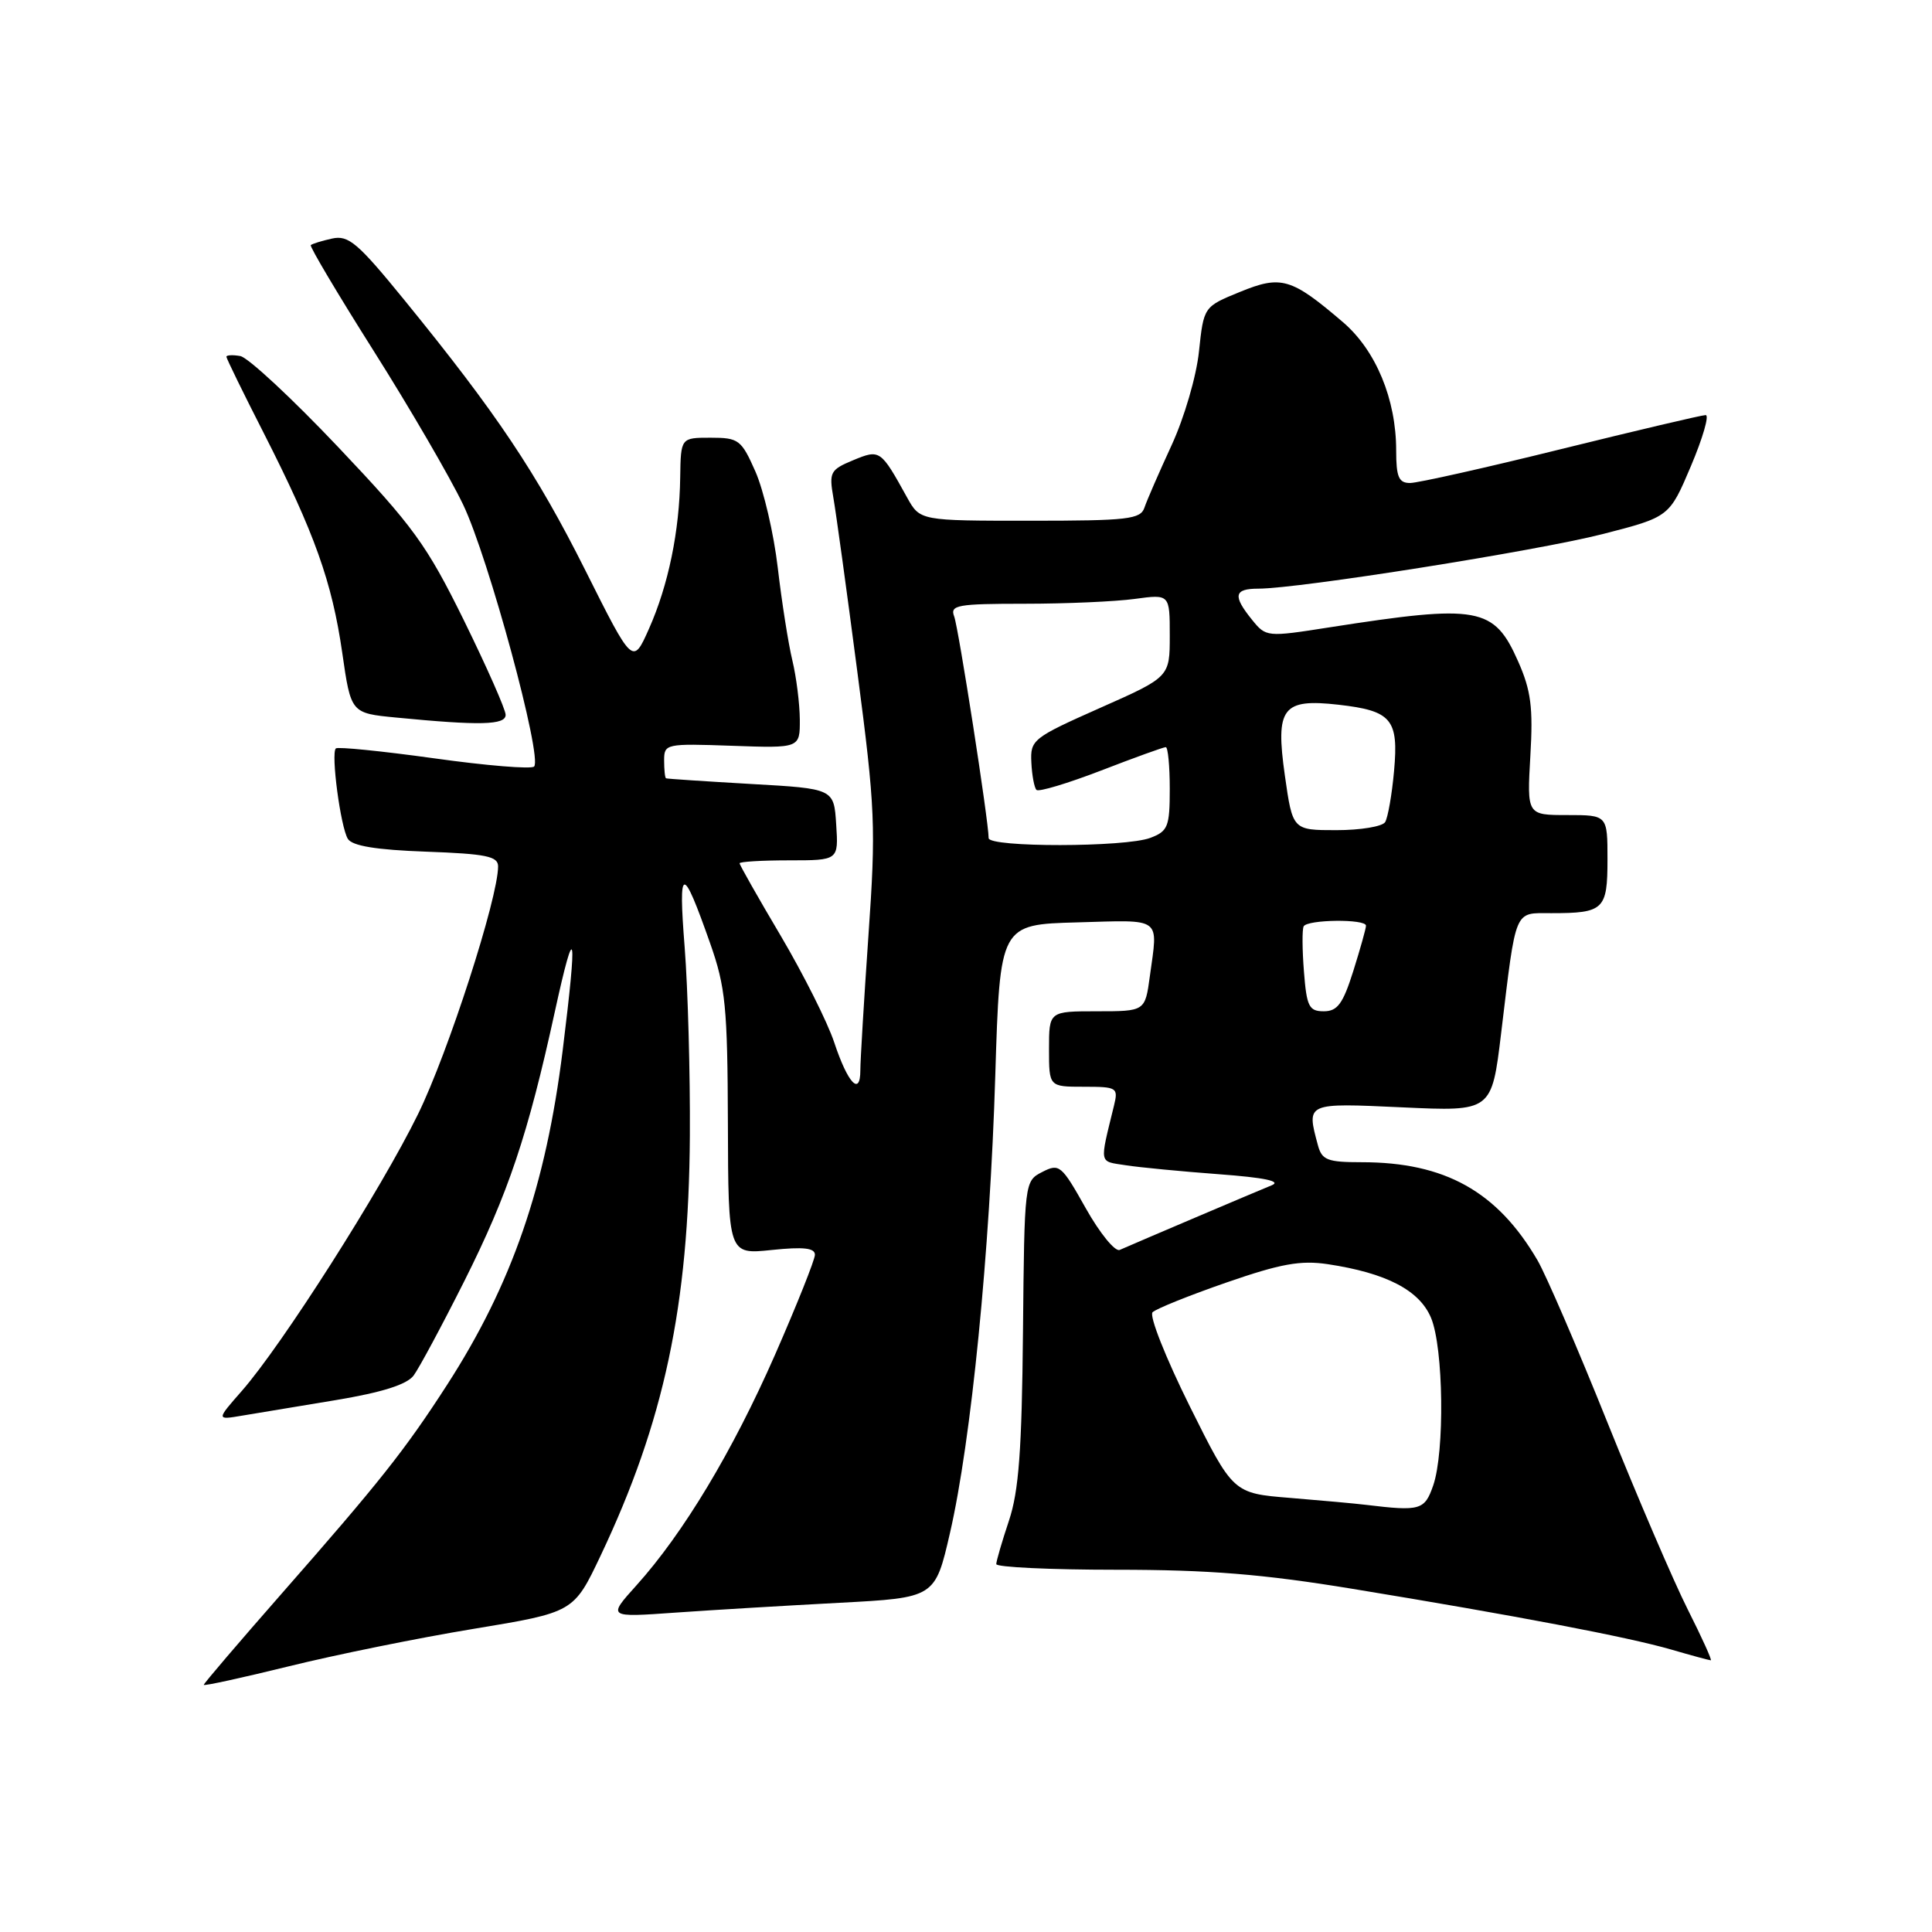<?xml version="1.0" encoding="UTF-8" standalone="no"?>
<!DOCTYPE svg PUBLIC "-//W3C//DTD SVG 1.1//EN" "http://www.w3.org/Graphics/SVG/1.1/DTD/svg11.dtd" >
<svg xmlns="http://www.w3.org/2000/svg" xmlns:xlink="http://www.w3.org/1999/xlink" version="1.1" viewBox="0 0 256 256">
 <g >
 <path fill="currentColor"
d=" M 62.76 215.83 C 76.02 213.64 76.02 213.64 79.58 206.14 C 88.00 188.38 91.27 173.01 91.41 150.50 C 91.46 142.25 91.15 131.00 90.72 125.50 C 89.86 114.57 90.40 114.49 94.10 125.00 C 96.14 130.79 96.40 133.41 96.45 148.87 C 96.50 166.23 96.50 166.23 102.25 165.63 C 106.47 165.19 107.99 165.36 107.98 166.27 C 107.97 166.94 105.59 172.90 102.70 179.50 C 97.08 192.30 90.55 203.16 84.33 210.07 C 80.50 214.32 80.50 214.32 89.50 213.68 C 94.45 213.33 104.22 212.75 111.20 212.38 C 123.90 211.71 123.90 211.71 125.88 203.11 C 128.68 190.95 131.17 165.90 131.88 142.50 C 132.50 122.50 132.50 122.50 142.75 122.22 C 154.12 121.90 153.45 121.41 152.36 129.36 C 151.73 134.00 151.73 134.00 145.36 134.00 C 139.00 134.00 139.00 134.00 139.00 139.00 C 139.00 144.00 139.00 144.00 143.61 144.00 C 148.02 144.00 148.19 144.11 147.61 146.50 C 145.68 154.41 145.57 153.84 149.16 154.40 C 151.00 154.69 156.55 155.22 161.50 155.59 C 167.57 156.04 169.85 156.52 168.50 157.06 C 166.72 157.78 151.24 164.36 148.37 165.62 C 147.76 165.90 145.73 163.41 143.87 160.10 C 140.65 154.37 140.37 154.13 138.11 155.29 C 135.75 156.50 135.74 156.55 135.55 176.50 C 135.40 192.13 135.00 197.59 133.69 201.50 C 132.77 204.25 132.02 206.84 132.01 207.25 C 132.00 207.66 139.16 208.00 147.91 208.00 C 160.18 208.00 167.33 208.58 179.16 210.52 C 200.86 214.08 215.70 216.91 221.43 218.57 C 224.14 219.36 226.51 220.00 226.69 220.00 C 226.88 220.00 225.50 216.96 223.63 213.25 C 221.76 209.54 216.98 198.40 213.00 188.50 C 209.03 178.60 204.85 168.93 203.73 167.00 C 198.40 157.87 191.46 154.00 180.44 154.00 C 175.89 154.00 175.16 153.72 174.63 151.75 C 173.11 146.09 172.99 146.14 185.83 146.73 C 197.66 147.28 197.66 147.28 198.91 136.89 C 200.93 120.15 200.58 121.00 205.54 121.00 C 212.52 121.00 213.00 120.54 213.00 113.89 C 213.00 108.00 213.00 108.00 207.67 108.00 C 202.33 108.00 202.33 108.00 202.78 100.16 C 203.16 93.74 202.86 91.48 201.17 87.66 C 197.96 80.40 195.97 80.04 176.14 83.13 C 167.85 84.43 167.76 84.42 165.89 82.11 C 163.32 78.93 163.51 78.00 166.75 78.00 C 172.15 77.99 203.66 72.99 212.35 70.77 C 221.20 68.50 221.20 68.50 224.06 61.75 C 225.63 58.04 226.51 55.00 226.01 55.00 C 225.51 55.00 216.90 57.03 206.89 59.50 C 196.88 61.98 187.85 64.00 186.84 64.00 C 185.34 64.00 185.00 63.21 185.00 59.68 C 185.00 52.90 182.31 46.42 177.95 42.69 C 171.10 36.83 169.77 36.44 164.30 38.68 C 159.50 40.64 159.50 40.64 158.87 46.57 C 158.53 49.87 156.91 55.38 155.24 59.00 C 153.59 62.58 151.97 66.29 151.65 67.25 C 151.13 68.81 149.48 69.00 136.48 69.00 C 121.91 69.00 121.91 69.00 120.20 65.93 C 116.68 59.56 116.60 59.51 113.03 60.99 C 110.02 62.24 109.84 62.58 110.42 65.91 C 110.77 67.89 112.20 78.28 113.60 89.00 C 115.98 107.17 116.08 109.56 115.07 124.00 C 114.48 132.53 114.00 140.54 114.00 141.81 C 114.00 145.32 112.34 143.55 110.54 138.13 C 109.66 135.47 106.47 129.12 103.47 124.03 C 100.46 118.95 98.00 114.61 98.00 114.39 C 98.00 114.18 100.95 114.00 104.55 114.00 C 111.11 114.00 111.11 114.00 110.80 109.25 C 110.50 104.50 110.50 104.50 99.50 103.88 C 93.45 103.53 88.39 103.20 88.25 103.13 C 88.11 103.06 88.00 101.99 88.00 100.75 C 88.00 98.56 88.23 98.51 97.00 98.82 C 106.00 99.14 106.00 99.14 105.98 95.32 C 105.96 93.22 105.52 89.70 104.99 87.50 C 104.46 85.30 103.59 79.78 103.06 75.24 C 102.53 70.70 101.19 64.97 100.10 62.49 C 98.23 58.26 97.88 58.00 94.16 58.00 C 90.21 58.00 90.21 58.00 90.13 63.25 C 90.04 70.38 88.56 77.54 85.99 83.32 C 83.85 88.13 83.85 88.13 77.57 75.59 C 71.08 62.65 65.82 54.78 53.60 39.78 C 47.40 32.17 46.18 31.13 44.00 31.61 C 42.63 31.91 41.36 32.31 41.18 32.48 C 41.01 32.66 44.75 38.96 49.51 46.49 C 54.27 54.02 59.60 63.18 61.36 66.85 C 64.73 73.88 71.92 100.41 70.77 101.57 C 70.40 101.94 64.43 101.45 57.52 100.48 C 50.60 99.52 44.74 98.93 44.50 99.17 C 43.83 99.84 45.13 109.59 46.09 111.15 C 46.67 112.09 49.83 112.61 56.46 112.85 C 64.41 113.14 66.00 113.46 66.00 114.80 C 66.00 118.99 59.39 139.47 55.40 147.61 C 50.53 157.57 37.36 178.26 32.02 184.33 C 28.66 188.16 28.66 188.16 32.08 187.58 C 33.96 187.27 39.55 186.34 44.50 185.52 C 50.63 184.50 53.92 183.46 54.81 182.26 C 55.53 181.29 58.55 175.67 61.52 169.76 C 67.34 158.16 69.96 150.37 73.53 134.00 C 76.24 121.63 76.54 123.19 74.56 139.17 C 72.33 157.16 67.82 170.20 59.24 183.50 C 53.65 192.16 50.31 196.37 37.28 211.21 C 31.63 217.65 27.00 223.07 27.00 223.25 C 27.00 223.43 32.06 222.32 38.25 220.80 C 44.44 219.27 55.47 217.03 62.76 215.83 Z  M 67.00 94.72 C 67.00 94.02 64.51 88.40 61.48 82.22 C 56.54 72.19 54.77 69.75 44.82 59.25 C 38.70 52.79 32.86 47.36 31.84 47.18 C 30.83 47.00 30.00 47.05 30.00 47.27 C 30.00 47.50 32.23 52.06 34.96 57.41 C 41.69 70.65 43.99 77.08 45.35 86.50 C 46.50 94.50 46.50 94.50 52.50 95.08 C 63.62 96.16 67.00 96.08 67.00 94.72 Z  M 181.00 199.40 C 179.62 199.23 175.10 198.82 170.95 198.48 C 163.39 197.87 163.39 197.87 157.63 186.30 C 154.47 179.93 152.25 174.35 152.72 173.88 C 153.18 173.42 157.58 171.65 162.51 169.94 C 169.69 167.45 172.34 166.97 175.94 167.51 C 183.69 168.68 188.09 170.96 189.62 174.62 C 191.28 178.59 191.45 192.40 189.90 196.85 C 188.77 200.10 188.20 200.27 181.00 199.40 Z  M 172.78 128.75 C 172.55 125.86 172.53 123.16 172.74 122.75 C 173.21 121.83 181.00 121.74 181.00 122.66 C 181.00 123.03 180.24 125.73 179.32 128.66 C 177.95 133.01 177.22 134.00 175.41 134.00 C 173.45 134.00 173.14 133.38 172.78 128.75 Z  M 131.00 111.05 C 131.00 108.83 127.01 83.18 126.43 81.67 C 125.86 80.18 126.86 80.00 135.75 80.00 C 141.24 80.00 147.81 79.71 150.36 79.36 C 155.00 78.73 155.00 78.73 155.00 84.22 C 155.00 89.71 155.00 89.71 145.75 93.81 C 136.84 97.77 136.51 98.03 136.66 101.03 C 136.74 102.74 137.05 104.38 137.34 104.67 C 137.63 104.96 141.48 103.80 145.90 102.10 C 150.32 100.39 154.17 99.00 154.47 99.00 C 154.76 99.00 155.00 101.49 155.00 104.52 C 155.00 109.54 154.76 110.14 152.43 111.02 C 149.14 112.28 131.00 112.30 131.00 111.05 Z  M 170.25 102.75 C 168.98 93.78 169.92 92.54 177.36 93.38 C 184.40 94.18 185.34 95.30 184.72 102.15 C 184.44 105.29 183.90 108.34 183.54 108.93 C 183.18 109.52 180.27 110.00 177.08 110.00 C 171.28 110.00 171.28 110.00 170.25 102.75 Z "/>
</g>
</svg>